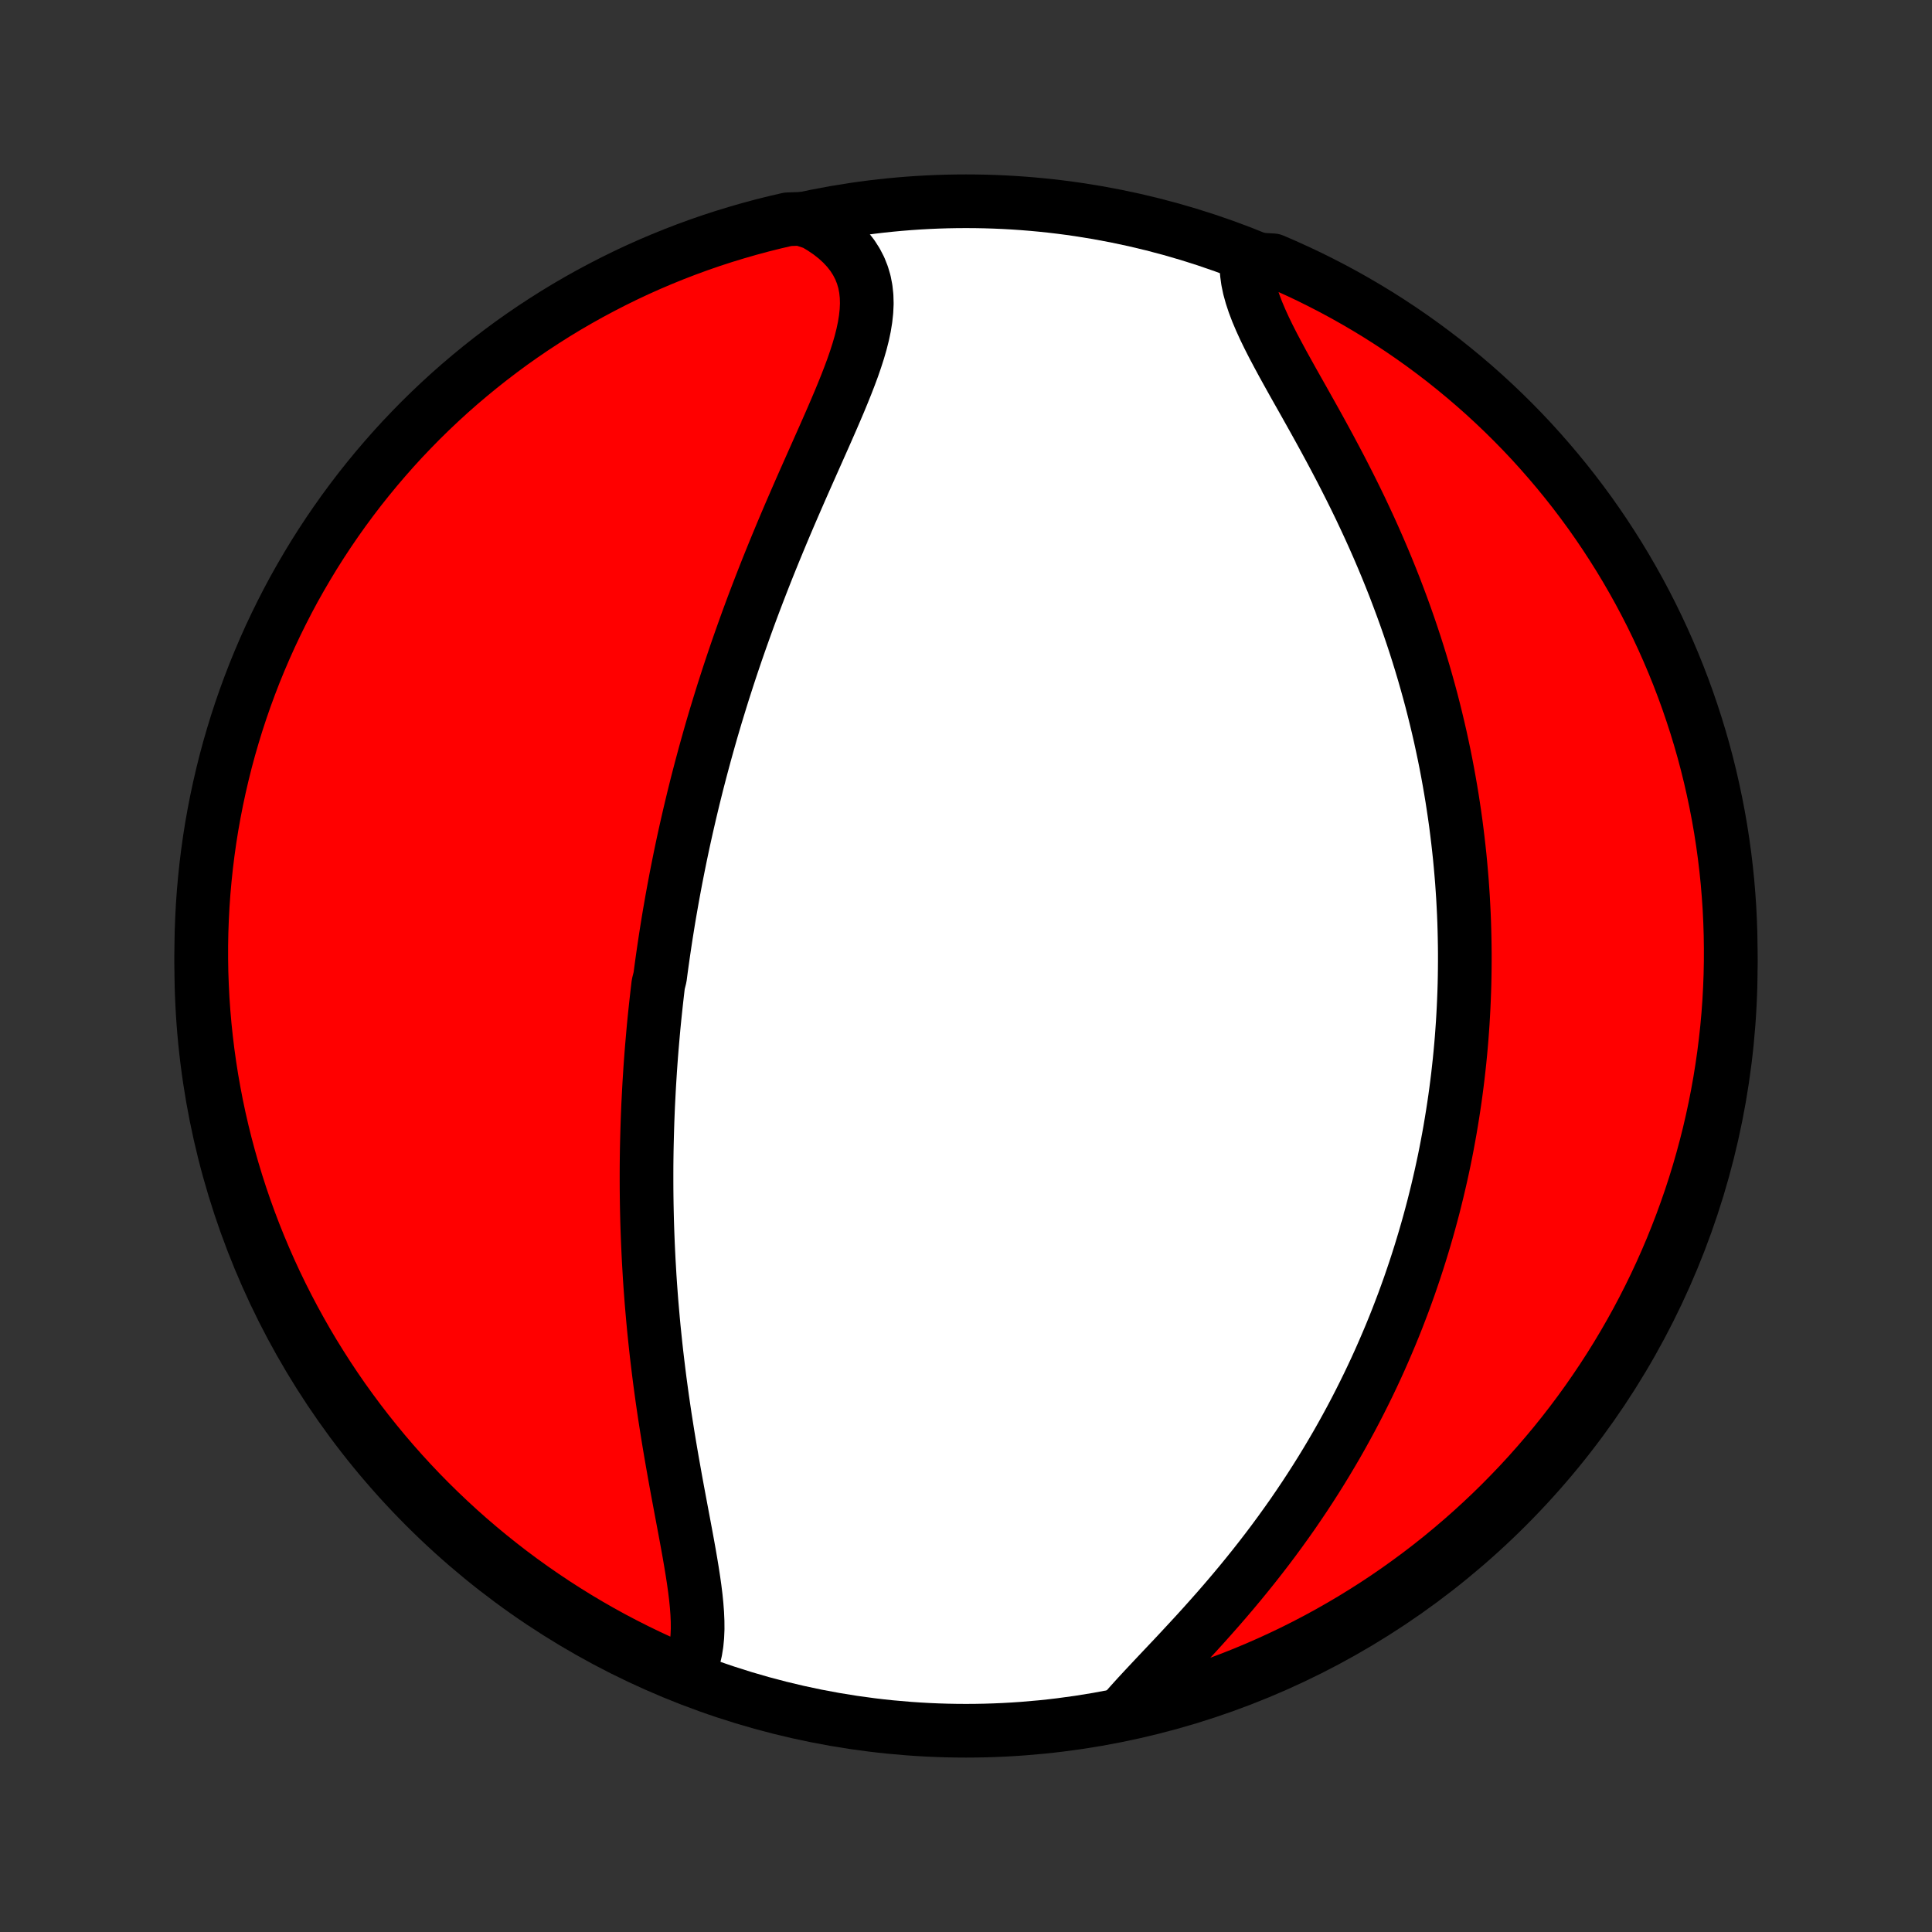 <?xml version="1.0" encoding="utf-8" standalone="no"?>
<!DOCTYPE svg PUBLIC "-//W3C//DTD SVG 1.1//EN"
  "http://www.w3.org/Graphics/SVG/1.1/DTD/svg11.dtd">
<!-- Created with matplotlib (http://matplotlib.org/) -->
<svg height="72pt" version="1.1" viewBox="0 0 72 72" width="72pt" xmlns="http://www.w3.org/2000/svg" xmlns:xlink="http://www.w3.org/1999/xlink">
 <rect x="0" y="0" width="72" height="72" fill="#333333" stroke="none"/>
 <defs>
  <style type="text/css">
*{stroke-linecap:butt;stroke-linejoin:round;}
  </style>
 </defs>
 <g id="figure_1">
  <g id="patch_1">
   <path d="
M0 72
L72 72
L72 0
L0 0
z
" style="fill:none;"/>
  </g>
  <g id="axes_1">
   <g id="PatchCollection_1">
    <defs>
     <path d="
M36 -7.5
C43.558 -7.5 50.808 -10.503 56.153 -15.848
C61.497 -21.192 64.5 -28.442 64.5 -36
C64.5 -43.558 61.497 -50.808 56.153 -56.153
C50.808 -61.497 43.558 -64.5 36 -64.5
C28.442 -64.5 21.192 -61.497 15.848 -56.153
C10.503 -50.808 7.5 -43.558 7.5 -36
C7.5 -28.442 10.503 -21.192 15.848 -15.848
C21.192 -10.503 28.442 -7.5 36 -7.5
z
" id="C0_0_a811fe30f3"/>
     <path d="
M25.559 -9.552
L25.681 -9.765
L25.78 -9.99
L25.86 -10.229
L25.919 -10.479
L25.961 -10.739
L25.987 -11.01
L25.999 -11.29
L25.997 -11.578
L25.984 -11.874
L25.961 -12.177
L25.93 -12.486
L25.891 -12.801
L25.846 -13.12
L25.796 -13.444
L25.742 -13.772
L25.685 -14.103
L25.625 -14.437
L25.563 -14.774
L25.5 -15.112
L25.436 -15.452
L25.372 -15.793
L25.308 -16.135
L25.244 -16.478
L25.181 -16.821
L25.12 -17.164
L25.059 -17.507
L25 -17.849
L24.942 -18.191
L24.886 -18.532
L24.832 -18.873
L24.779 -19.212
L24.729 -19.549
L24.68 -19.886
L24.634 -20.221
L24.589 -20.555
L24.547 -20.886
L24.507 -21.216
L24.468 -21.545
L24.432 -21.871
L24.398 -22.196
L24.365 -22.518
L24.335 -22.839
L24.307 -23.158
L24.28 -23.474
L24.256 -23.789
L24.233 -24.102
L24.212 -24.413
L24.194 -24.721
L24.176 -25.028
L24.161 -25.333
L24.147 -25.636
L24.135 -25.937
L24.124 -26.236
L24.115 -26.533
L24.108 -26.828
L24.102 -27.122
L24.098 -27.413
L24.095 -27.704
L24.094 -27.992
L24.094 -28.279
L24.095 -28.564
L24.098 -28.847
L24.102 -29.129
L24.108 -29.41
L24.115 -29.689
L24.123 -29.967
L24.132 -30.244
L24.143 -30.519
L24.154 -30.793
L24.168 -31.066
L24.182 -31.338
L24.197 -31.609
L24.214 -31.879
L24.231 -32.148
L24.25 -32.416
L24.27 -32.683
L24.291 -32.949
L24.314 -33.215
L24.337 -33.48
L24.361 -33.745
L24.387 -34.009
L24.414 -34.272
L24.442 -34.535
L24.471 -34.798
L24.501 -35.06
L24.532 -35.323
L24.598 -35.585
L24.632 -35.846
L24.668 -36.108
L24.705 -36.37
L24.743 -36.631
L24.782 -36.893
L24.822 -37.155
L24.864 -37.417
L24.906 -37.679
L24.95 -37.942
L24.996 -38.205
L25.042 -38.468
L25.09 -38.732
L25.139 -38.996
L25.189 -39.261
L25.241 -39.526
L25.294 -39.793
L25.348 -40.059
L25.404 -40.327
L25.461 -40.596
L25.52 -40.865
L25.58 -41.135
L25.642 -41.406
L25.705 -41.679
L25.77 -41.952
L25.836 -42.227
L25.904 -42.502
L25.973 -42.779
L26.045 -43.057
L26.118 -43.337
L26.193 -43.617
L26.269 -43.899
L26.348 -44.183
L26.428 -44.468
L26.51 -44.755
L26.594 -45.042
L26.68 -45.332
L26.769 -45.623
L26.859 -45.916
L26.951 -46.211
L27.046 -46.507
L27.142 -46.804
L27.241 -47.104
L27.342 -47.405
L27.445 -47.708
L27.551 -48.013
L27.659 -48.319
L27.769 -48.627
L27.881 -48.936
L27.996 -49.248
L28.113 -49.56
L28.233 -49.875
L28.355 -50.191
L28.479 -50.509
L28.605 -50.828
L28.734 -51.148
L28.865 -51.47
L28.998 -51.792
L29.133 -52.117
L29.27 -52.442
L29.409 -52.768
L29.55 -53.095
L29.692 -53.422
L29.835 -53.75
L29.98 -54.079
L30.126 -54.408
L30.272 -54.737
L30.418 -55.065
L30.564 -55.394
L30.71 -55.722
L30.854 -56.049
L30.997 -56.375
L31.137 -56.7
L31.275 -57.024
L31.408 -57.346
L31.537 -57.666
L31.66 -57.983
L31.777 -58.298
L31.885 -58.611
L31.984 -58.919
L32.073 -59.225
L32.149 -59.526
L32.212 -59.824
L32.259 -60.116
L32.29 -60.404
L32.303 -60.686
L32.295 -60.963
L32.266 -61.233
L32.215 -61.497
L32.139 -61.754
L32.04 -62.003
L31.915 -62.244
L31.765 -62.478
L31.59 -62.702
L31.389 -62.918
L31.164 -63.124
L30.915 -63.32
L30.643 -63.505
L30.349 -63.681
L29.845 -63.845
L29.361 -63.828
L28.878 -63.716
L28.398 -63.596
L27.919 -63.467
L27.444 -63.33
L26.97 -63.185
L26.5 -63.032
L26.032 -62.87
L25.568 -62.7
L25.107 -62.522
L24.649 -62.336
L24.194 -62.142
L23.743 -61.94
L23.296 -61.73
L22.853 -61.512
L22.414 -61.286
L21.978 -61.053
L21.547 -60.812
L21.121 -60.564
L20.699 -60.308
L20.282 -60.044
L19.869 -59.774
L19.462 -59.496
L19.059 -59.211
L18.662 -58.918
L18.27 -58.619
L17.883 -58.313
L17.502 -58
L17.126 -57.681
L16.756 -57.355
L16.392 -57.022
L16.034 -56.683
L15.682 -56.338
L15.337 -55.986
L14.997 -55.629
L14.664 -55.265
L14.338 -54.895
L14.018 -54.52
L13.705 -54.139
L13.398 -53.753
L13.099 -53.361
L12.806 -52.964
L12.521 -52.562
L12.242 -52.154
L11.971 -51.742
L11.707 -51.325
L11.451 -50.903
L11.202 -50.477
L10.96 -50.047
L10.727 -49.612
L10.501 -49.172
L10.283 -48.729
L10.072 -48.282
L9.87 -47.832
L9.675 -47.377
L9.488 -46.92
L9.31 -46.459
L9.139 -45.994
L8.977 -45.527
L8.823 -45.057
L8.678 -44.584
L8.54 -44.108
L8.411 -43.63
L8.291 -43.15
L8.179 -42.667
L8.075 -42.182
L7.98 -41.696
L7.893 -41.208
L7.815 -40.718
L7.746 -40.227
L7.685 -39.734
L7.633 -39.24
L7.589 -38.746
L7.554 -38.25
L7.528 -37.754
L7.51 -37.257
L7.501 -36.76
L7.501 -36.263
L7.509 -35.766
L7.527 -35.268
L7.552 -34.771
L7.587 -34.274
L7.63 -33.778
L7.682 -33.283
L7.742 -32.788
L7.811 -32.294
L7.888 -31.802
L7.975 -31.31
L8.069 -30.82
L8.172 -30.332
L8.284 -29.845
L8.404 -29.361
L8.533 -28.878
L8.67 -28.398
L8.815 -27.919
L8.968 -27.444
L9.13 -26.97
L9.3 -26.5
L9.478 -26.032
L9.664 -25.568
L9.858 -25.107
L10.06 -24.649
L10.27 -24.194
L10.488 -23.743
L10.714 -23.296
L10.947 -22.853
L11.188 -22.414
L11.436 -21.978
L11.692 -21.547
L11.956 -21.121
L12.226 -20.699
L12.504 -20.282
L12.789 -19.869
L13.082 -19.462
L13.381 -19.059
L13.687 -18.662
L14 -18.27
L14.319 -17.883
L14.645 -17.502
L14.978 -17.126
L15.317 -16.756
L15.662 -16.392
L16.014 -16.034
L16.372 -15.682
L16.735 -15.337
L17.105 -14.997
L17.48 -14.664
L17.861 -14.338
L18.247 -14.018
L18.639 -13.705
L19.036 -13.398
L19.438 -13.099
L19.846 -12.806
L20.258 -12.521
L20.675 -12.242
L21.097 -11.971
L21.523 -11.707
L21.953 -11.451
L22.388 -11.202
L22.828 -10.96
L23.271 -10.727
L23.718 -10.501
L24.168 -10.283
L24.622 -10.072
z
" id="C0_1_a20e1ed35e"/>
     <path d="
M41.912 -8.25
L42.151 -8.52
L42.399 -8.794
L42.657 -9.072
L42.921 -9.354
L43.19 -9.64
L43.464 -9.93
L43.741 -10.223
L44.019 -10.52
L44.298 -10.821
L44.578 -11.124
L44.856 -11.43
L45.132 -11.739
L45.407 -12.05
L45.678 -12.363
L45.947 -12.679
L46.212 -12.996
L46.473 -13.315
L46.73 -13.635
L46.982 -13.956
L47.23 -14.278
L47.473 -14.601
L47.711 -14.925
L47.944 -15.249
L48.173 -15.573
L48.395 -15.898
L48.613 -16.222
L48.826 -16.547
L49.033 -16.87
L49.236 -17.194
L49.433 -17.517
L49.625 -17.839
L49.813 -18.161
L49.995 -18.482
L50.172 -18.802
L50.345 -19.121
L50.513 -19.439
L50.676 -19.756
L50.835 -20.073
L50.989 -20.387
L51.139 -20.701
L51.285 -21.014
L51.426 -21.325
L51.563 -21.636
L51.696 -21.945
L51.826 -22.253
L51.951 -22.559
L52.073 -22.865
L52.19 -23.169
L52.305 -23.472
L52.415 -23.774
L52.523 -24.075
L52.626 -24.375
L52.727 -24.673
L52.824 -24.971
L52.918 -25.267
L53.009 -25.563
L53.097 -25.857
L53.182 -26.151
L53.264 -26.443
L53.343 -26.735
L53.42 -27.026
L53.493 -27.316
L53.564 -27.605
L53.632 -27.894
L53.698 -28.182
L53.761 -28.47
L53.822 -28.756
L53.88 -29.043
L53.935 -29.328
L53.988 -29.614
L54.039 -29.899
L54.087 -30.184
L54.133 -30.468
L54.177 -30.753
L54.219 -31.037
L54.258 -31.321
L54.295 -31.605
L54.33 -31.889
L54.362 -32.173
L54.393 -32.457
L54.421 -32.742
L54.447 -33.026
L54.471 -33.311
L54.492 -33.596
L54.512 -33.882
L54.529 -34.168
L54.544 -34.454
L54.557 -34.741
L54.568 -35.029
L54.577 -35.317
L54.583 -35.606
L54.587 -35.896
L54.589 -36.187
L54.589 -36.478
L54.586 -36.771
L54.581 -37.064
L54.574 -37.359
L54.565 -37.655
L54.553 -37.952
L54.538 -38.25
L54.522 -38.549
L54.502 -38.85
L54.481 -39.152
L54.456 -39.455
L54.429 -39.76
L54.4 -40.067
L54.367 -40.375
L54.332 -40.684
L54.294 -40.996
L54.254 -41.309
L54.21 -41.624
L54.163 -41.94
L54.114 -42.259
L54.061 -42.579
L54.005 -42.901
L53.946 -43.225
L53.884 -43.551
L53.818 -43.88
L53.748 -44.21
L53.676 -44.542
L53.599 -44.876
L53.519 -45.212
L53.435 -45.551
L53.348 -45.891
L53.256 -46.233
L53.16 -46.578
L53.061 -46.924
L52.957 -47.272
L52.849 -47.623
L52.737 -47.975
L52.62 -48.329
L52.499 -48.685
L52.374 -49.042
L52.244 -49.401
L52.109 -49.762
L51.971 -50.125
L51.827 -50.488
L51.679 -50.853
L51.526 -51.219
L51.369 -51.586
L51.207 -51.954
L51.041 -52.322
L50.87 -52.691
L50.696 -53.06
L50.517 -53.429
L50.334 -53.798
L50.148 -54.166
L49.959 -54.534
L49.766 -54.901
L49.571 -55.267
L49.374 -55.631
L49.176 -55.993
L48.976 -56.354
L48.776 -56.711
L48.577 -57.066
L48.378 -57.418
L48.182 -57.766
L47.99 -58.111
L47.802 -58.451
L47.621 -58.787
L47.446 -59.117
L47.28 -59.443
L47.125 -59.762
L46.982 -60.076
L46.852 -60.383
L46.738 -60.683
L46.641 -60.976
L46.562 -61.262
L46.504 -61.54
L46.467 -61.81
L46.451 -62.072
L46.983 -62.325
L47.441 -62.299
L47.894 -62.103
L48.344 -61.899
L48.791 -61.688
L49.233 -61.468
L49.672 -61.241
L50.106 -61.007
L50.536 -60.764
L50.962 -60.514
L51.383 -60.257
L51.799 -59.992
L52.211 -59.72
L52.618 -59.44
L53.019 -59.154
L53.416 -58.86
L53.807 -58.56
L54.192 -58.252
L54.572 -57.938
L54.947 -57.617
L55.316 -57.29
L55.678 -56.956
L56.035 -56.616
L56.386 -56.269
L56.73 -55.917
L57.069 -55.558
L57.4 -55.193
L57.725 -54.822
L58.044 -54.446
L58.356 -54.064
L58.661 -53.677
L58.959 -53.284
L59.251 -52.886
L59.535 -52.482
L59.812 -52.074
L60.081 -51.661
L60.344 -51.243
L60.599 -50.82
L60.846 -50.393
L61.086 -49.962
L61.318 -49.526
L61.543 -49.086
L61.759 -48.642
L61.968 -48.194
L62.169 -47.743
L62.362 -47.288
L62.547 -46.83
L62.724 -46.368
L62.893 -45.903
L63.053 -45.435
L63.206 -44.964
L63.35 -44.491
L63.486 -44.015
L63.613 -43.536
L63.732 -43.055
L63.842 -42.572
L63.944 -42.087
L64.038 -41.6
L64.123 -41.112
L64.199 -40.622
L64.267 -40.13
L64.326 -39.638
L64.377 -39.144
L64.418 -38.649
L64.452 -38.153
L64.476 -37.657
L64.492 -37.16
L64.499 -36.663
L64.498 -36.166
L64.488 -35.668
L64.469 -35.171
L64.442 -34.674
L64.406 -34.177
L64.361 -33.681
L64.307 -33.186
L64.245 -32.691
L64.174 -32.198
L64.095 -31.705
L64.007 -31.214
L63.911 -30.725
L63.806 -30.237
L63.693 -29.75
L63.571 -29.266
L63.441 -28.784
L63.303 -28.304
L63.156 -27.826
L63.001 -27.351
L62.837 -26.878
L62.666 -26.408
L62.486 -25.941
L62.299 -25.477
L62.103 -25.017
L61.899 -24.559
L61.688 -24.106
L61.468 -23.655
L61.241 -23.209
L61.007 -22.767
L60.764 -22.328
L60.514 -21.894
L60.257 -21.464
L59.992 -21.038
L59.72 -20.617
L59.44 -20.201
L59.154 -19.789
L58.86 -19.382
L58.56 -18.981
L58.252 -18.584
L57.938 -18.193
L57.617 -17.808
L57.29 -17.428
L56.956 -17.053
L56.616 -16.684
L56.269 -16.322
L55.917 -15.965
L55.558 -15.614
L55.193 -15.27
L54.822 -14.931
L54.446 -14.6
L54.064 -14.275
L53.677 -13.956
L53.284 -13.644
L52.886 -13.339
L52.482 -13.041
L52.074 -12.749
L51.661 -12.465
L51.243 -12.188
L50.82 -11.919
L50.393 -11.656
L49.962 -11.402
L49.526 -11.154
L49.086 -10.914
L48.642 -10.682
L48.194 -10.457
L47.743 -10.241
L47.288 -10.032
L46.83 -9.831
L46.368 -9.638
L45.903 -9.453
L45.435 -9.276
L44.964 -9.107
L44.491 -8.947
L44.015 -8.794
L43.536 -8.65
L43.055 -8.514
L42.572 -8.387
z
" id="C0_2_5015f59f18"/>
    </defs>
    <g clip-path="url(#p1bffca34e9)">
     <use style="fill:#ffffff;stroke:#000000;stroke-width:2.0;" x="0.0" xlink:href="#C0_0_a811fe30f3" y="72.0"/>
    </g>
    <g clip-path="url(#p1bffca34e9)">
     <use style="fill:#ff0000;stroke:#000000;stroke-width:2.0;" x="0.0" xlink:href="#C0_1_a20e1ed35e" y="72.0"/>
    </g>
    <g clip-path="url(#p1bffca34e9)">
     <use style="fill:#ff0000;stroke:#000000;stroke-width:2.0;" x="0.0" xlink:href="#C0_2_5015f59f18" y="72.0"/>
    </g>
   </g>
  </g>
 </g>
 <defs>
  <clipPath id="p1bffca34e9">
   <rect height="72.0" width="72.0" x="0.0" y="0.0"/>
  </clipPath>
 </defs>
</svg>
